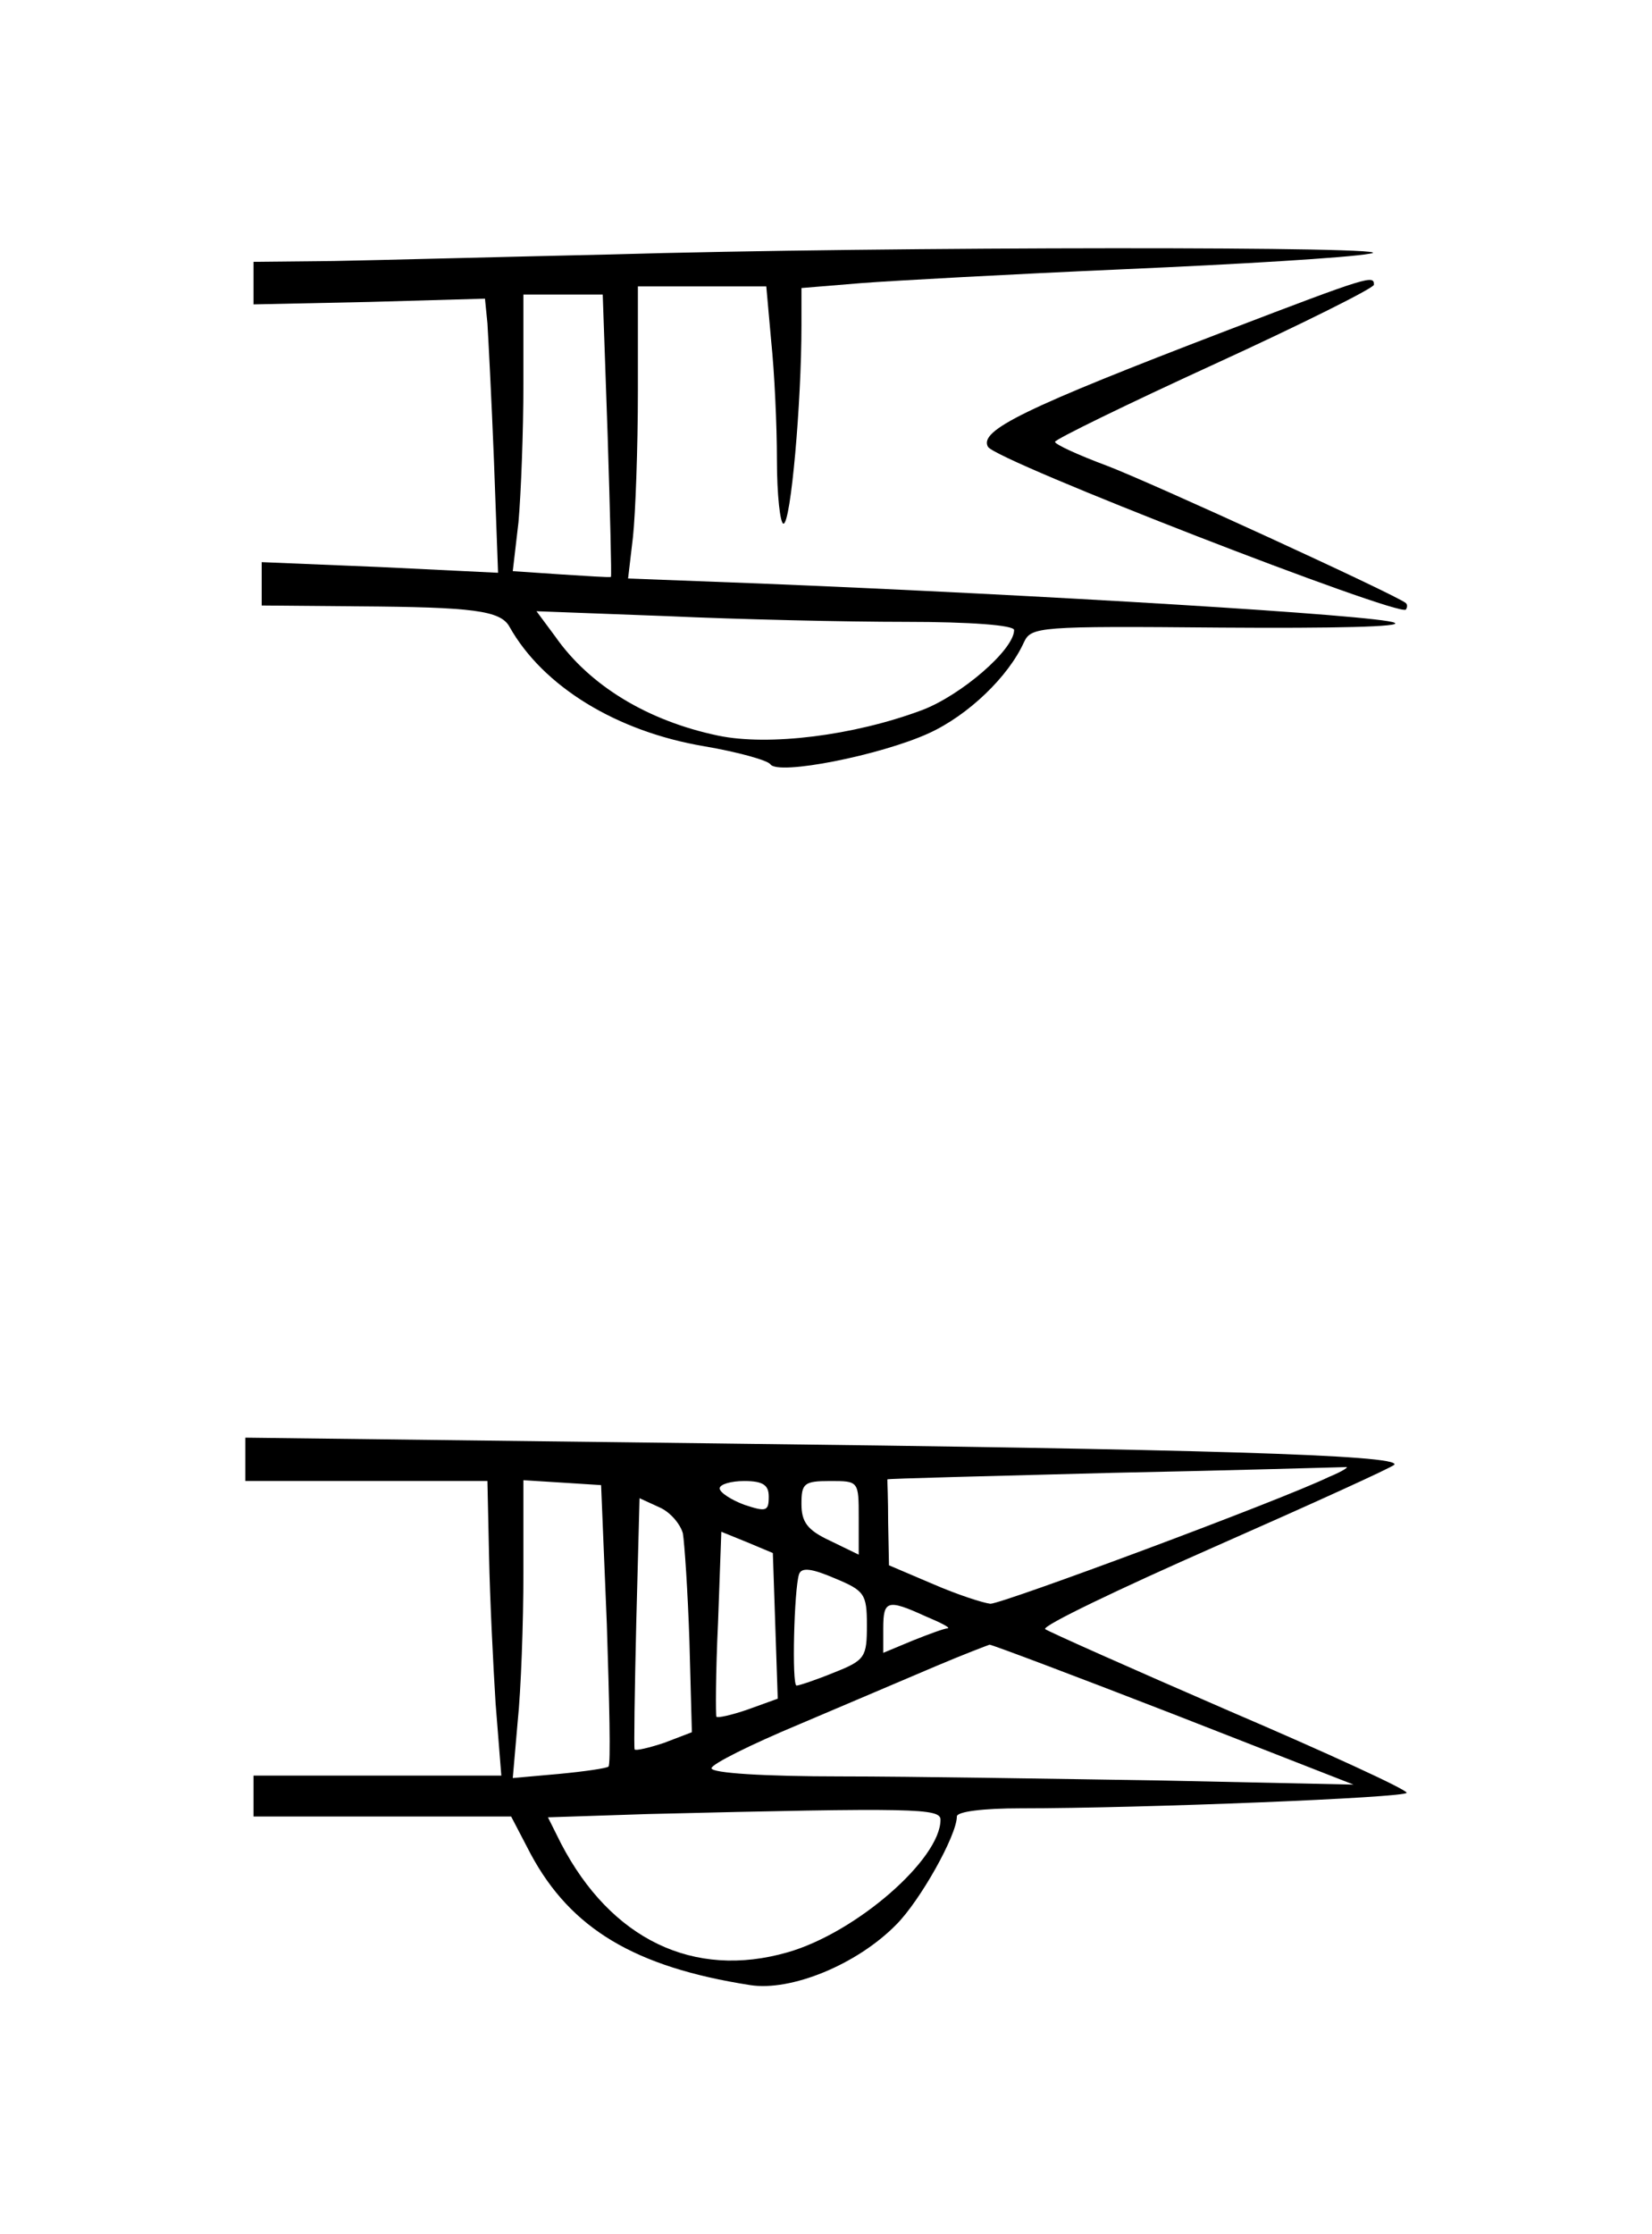 <?xml version="1.0" standalone="no"?>
<!DOCTYPE svg PUBLIC "-//W3C//DTD SVG 20010904//EN"
 "http://www.w3.org/TR/2001/REC-SVG-20010904/DTD/svg10.dtd">
<svg version="1.0" xmlns="http://www.w3.org/2000/svg"
 width="202pt" height="273pt" viewBox="0 0 202 273"
 preserveAspectRatio="xMidYMid meet">
<g transform="translate(0,273) scale(0.1,-0.1)"
fill="#000000" stroke="none">
<path d="M745 2419 c-132 -3 -284 -7 -337 -8 l-98 -1 0 -26 0 -26 142 3 141 4
3 -30 c1 -16 5 -92 8 -168 l5 -137 -144 7 -145 6 0 -26 0 -27 118 -1 c140 -1
174 -5 185 -25 41 -73 131 -128 238 -146 41 -7 77 -17 81 -22 9 -14 135 11
194 38 48 22 97 69 116 111 9 19 17 20 241 18 139 -1 224 1 212 6 -19 9 -433
34 -779 48 l-158 6 6 51 c3 28 6 108 6 179 l0 127 79 0 78 0 6 -67 c4 -38 7
-103 7 -145 0 -43 4 -78 8 -78 9 0 22 148 22 242 l0 46 73 6 c39 3 185 11 322
17 138 6 273 14 300 19 60 9 -589 9 -930 -1z m-2 -221 c3 -95 5 -173 4 -173
-1 -1 -28 1 -61 3 l-59 4 7 60 c3 34 6 110 6 169 l0 109 48 0 49 0 6 -172z
m365 -228 c78 0 132 -4 132 -10 0 -24 -65 -80 -113 -98 -83 -31 -187 -44 -249
-31 -86 18 -157 61 -199 121 l-23 31 160 -6 c87 -4 219 -7 292 -7z"/>
<path d="M1500 2326 c-248 -95 -303 -122 -292 -142 9 -17 502 -208 511 -199 2
3 2 6 0 8 -12 10 -313 148 -366 168 -35 13 -63 26 -63 29 0 3 88 46 195 95
107 49 195 93 195 97 0 12 -5 11 -180 -56z"/>
<path d="M300 947 l0 -27 148 0 148 0 2 -92 c1 -51 5 -132 8 -180 l7 -88 -152
0 -151 0 0 -25 0 -25 158 0 157 0 24 -46 c49 -91 127 -138 268 -160 50 -8 131
25 179 74 29 29 74 109 74 132 0 6 32 10 78 10 149 0 472 13 472 19 0 4 -98
49 -217 100 -120 52 -221 97 -225 100 -4 4 90 49 208 101 118 52 217 97 219
100 7 12 -242 19 -833 26 l-572 7 0 -26z m1325 -22 c-60 -29 -399 -155 -414
-155 -9 1 -40 11 -70 24 l-54 23 -1 52 c0 28 -1 52 -1 53 0 1 124 4 275 8 151
3 280 7 285 7 6 1 -3 -5 -20 -12z m-883 -180 c3 -93 5 -172 2 -174 -2 -2 -29
-6 -61 -9 l-56 -5 6 69 c4 38 7 120 7 182 l0 113 48 -3 47 -3 7 -170z m198
156 c0 -18 -3 -19 -30 -10 -16 6 -30 15 -30 20 0 5 14 9 30 9 23 0 30 -5 30
-19z m110 -26 l0 -45 -35 17 c-28 13 -35 23 -35 45 0 25 3 28 35 28 35 0 35 0
35 -45z m-215 -19 c2 -12 6 -71 8 -132 l3 -111 -34 -13 c-18 -6 -35 -10 -36
-8 -1 1 0 71 2 155 l4 152 24 -11 c14 -6 26 -21 29 -32z m113 -113 l3 -89 -36
-13 c-20 -7 -38 -11 -39 -9 -1 1 -1 53 2 115 l4 111 32 -13 31 -13 3 -89z
m112 1 c0 -39 -2 -43 -40 -58 -22 -9 -43 -16 -46 -16 -6 0 -3 118 3 136 3 9
16 7 44 -5 36 -15 39 -19 39 -57z m71 11 c19 -8 31 -14 28 -15 -4 0 -23 -7
-43 -15 l-36 -15 0 30 c0 34 5 36 51 15z m304 -120 l220 -86 -235 5 c-129 2
-306 5 -392 5 -93 0 -158 4 -158 10 0 5 48 29 108 54 59 25 134 57 167 71 33
14 62 25 65 26 3 0 104 -38 225 -85z m-285 -129 c0 -48 -103 -138 -187 -162
-115 -33 -216 16 -277 133 l-16 32 122 4 c329 8 358 7 358 -7z"/>
</g>
</svg>

